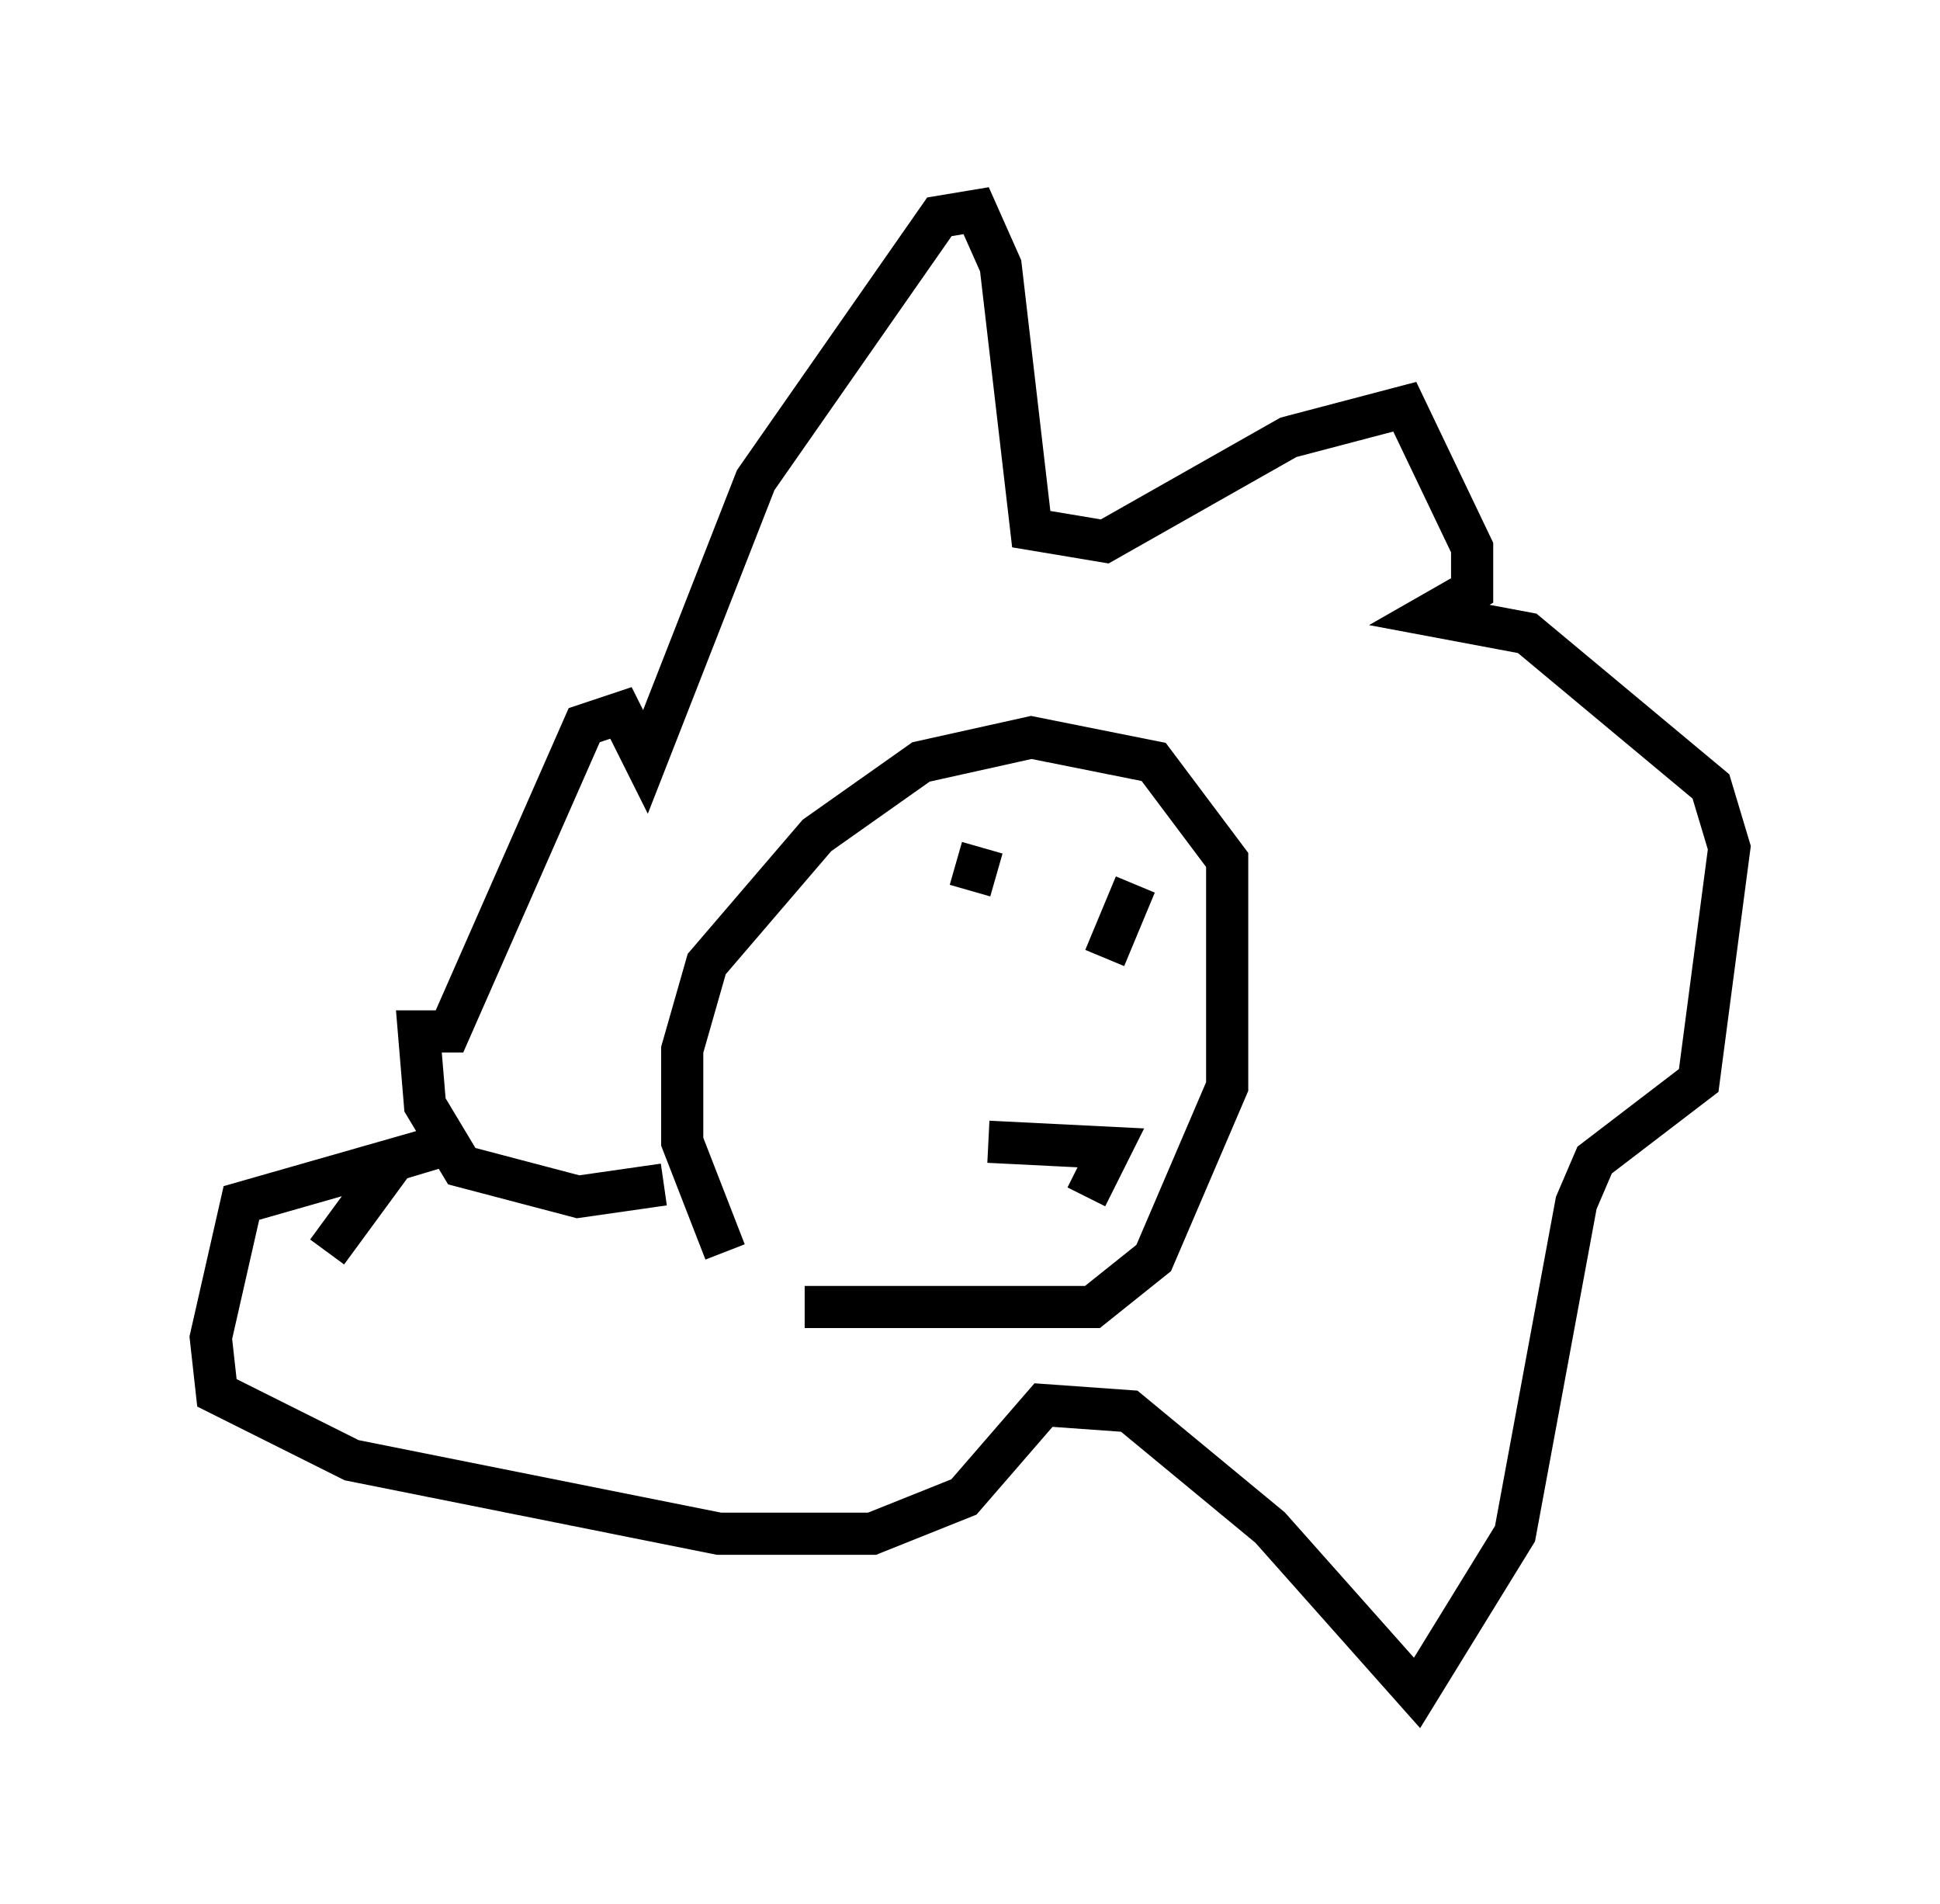<?xml version="1.0" encoding="utf-8" ?>
<svg baseProfile="full" height="45.151" version="1.1" width="46.022" xmlns="http://www.w3.org/2000/svg" xmlns:ev="http://www.w3.org/2001/xml-events" xmlns:xlink="http://www.w3.org/1999/xlink"><defs /><rect fill="white" height="45.151" width="46.022" x="0" y="0" /><path d="M17.927, 29.983 m-0.726, -0.291 l-1.017, -2.615 0.0, -2.179 l0.581, -2.034 2.615, -3.05 l2.469, -1.743 2.615, -0.581 l2.905, 0.581 1.743, 2.324 l0.0, 5.374 -1.743, 4.067 l-1.453, 1.162 -6.827, 0.0 m-3.341, -2.905 l-2.034, 0.291 -2.76, -0.726 l-0.872, -1.453 -0.145, -1.743 l0.726, 0.0 3.196, -7.263 l0.872, -0.291 0.581, 1.162 l2.615, -6.682 4.358, -6.246 l0.872, -0.145 0.581, 1.307 l0.726, 6.246 1.743, 0.291 l4.358, -2.469 2.76, -0.726 l1.598, 3.341 0.0, 1.017 l-1.017, 0.581 2.324, 0.436 l4.358, 3.631 0.436, 1.453 l-0.726, 5.52 -2.469, 1.888 l-0.436, 1.017 -1.453, 7.844 l-2.324, 3.777 -3.486, -3.922 l-3.341, -2.76 -2.034, -0.145 l-1.888, 2.179 -2.179, 0.872 l-3.631, 0.0 -8.715, -1.743 l-3.196, -1.598 -0.145, -1.307 l0.726, -3.196 5.084, -1.453 l-1.453, 0.436 -1.598, 2.179 m15.542, -9.587 l-0.291, 1.017 m3.922, -0.145 l-0.726, 1.743 m-2.76, 4.358 l2.905, 0.145 -0.581, 1.162 " fill="none" stroke="black" stroke-width="1" /></svg>